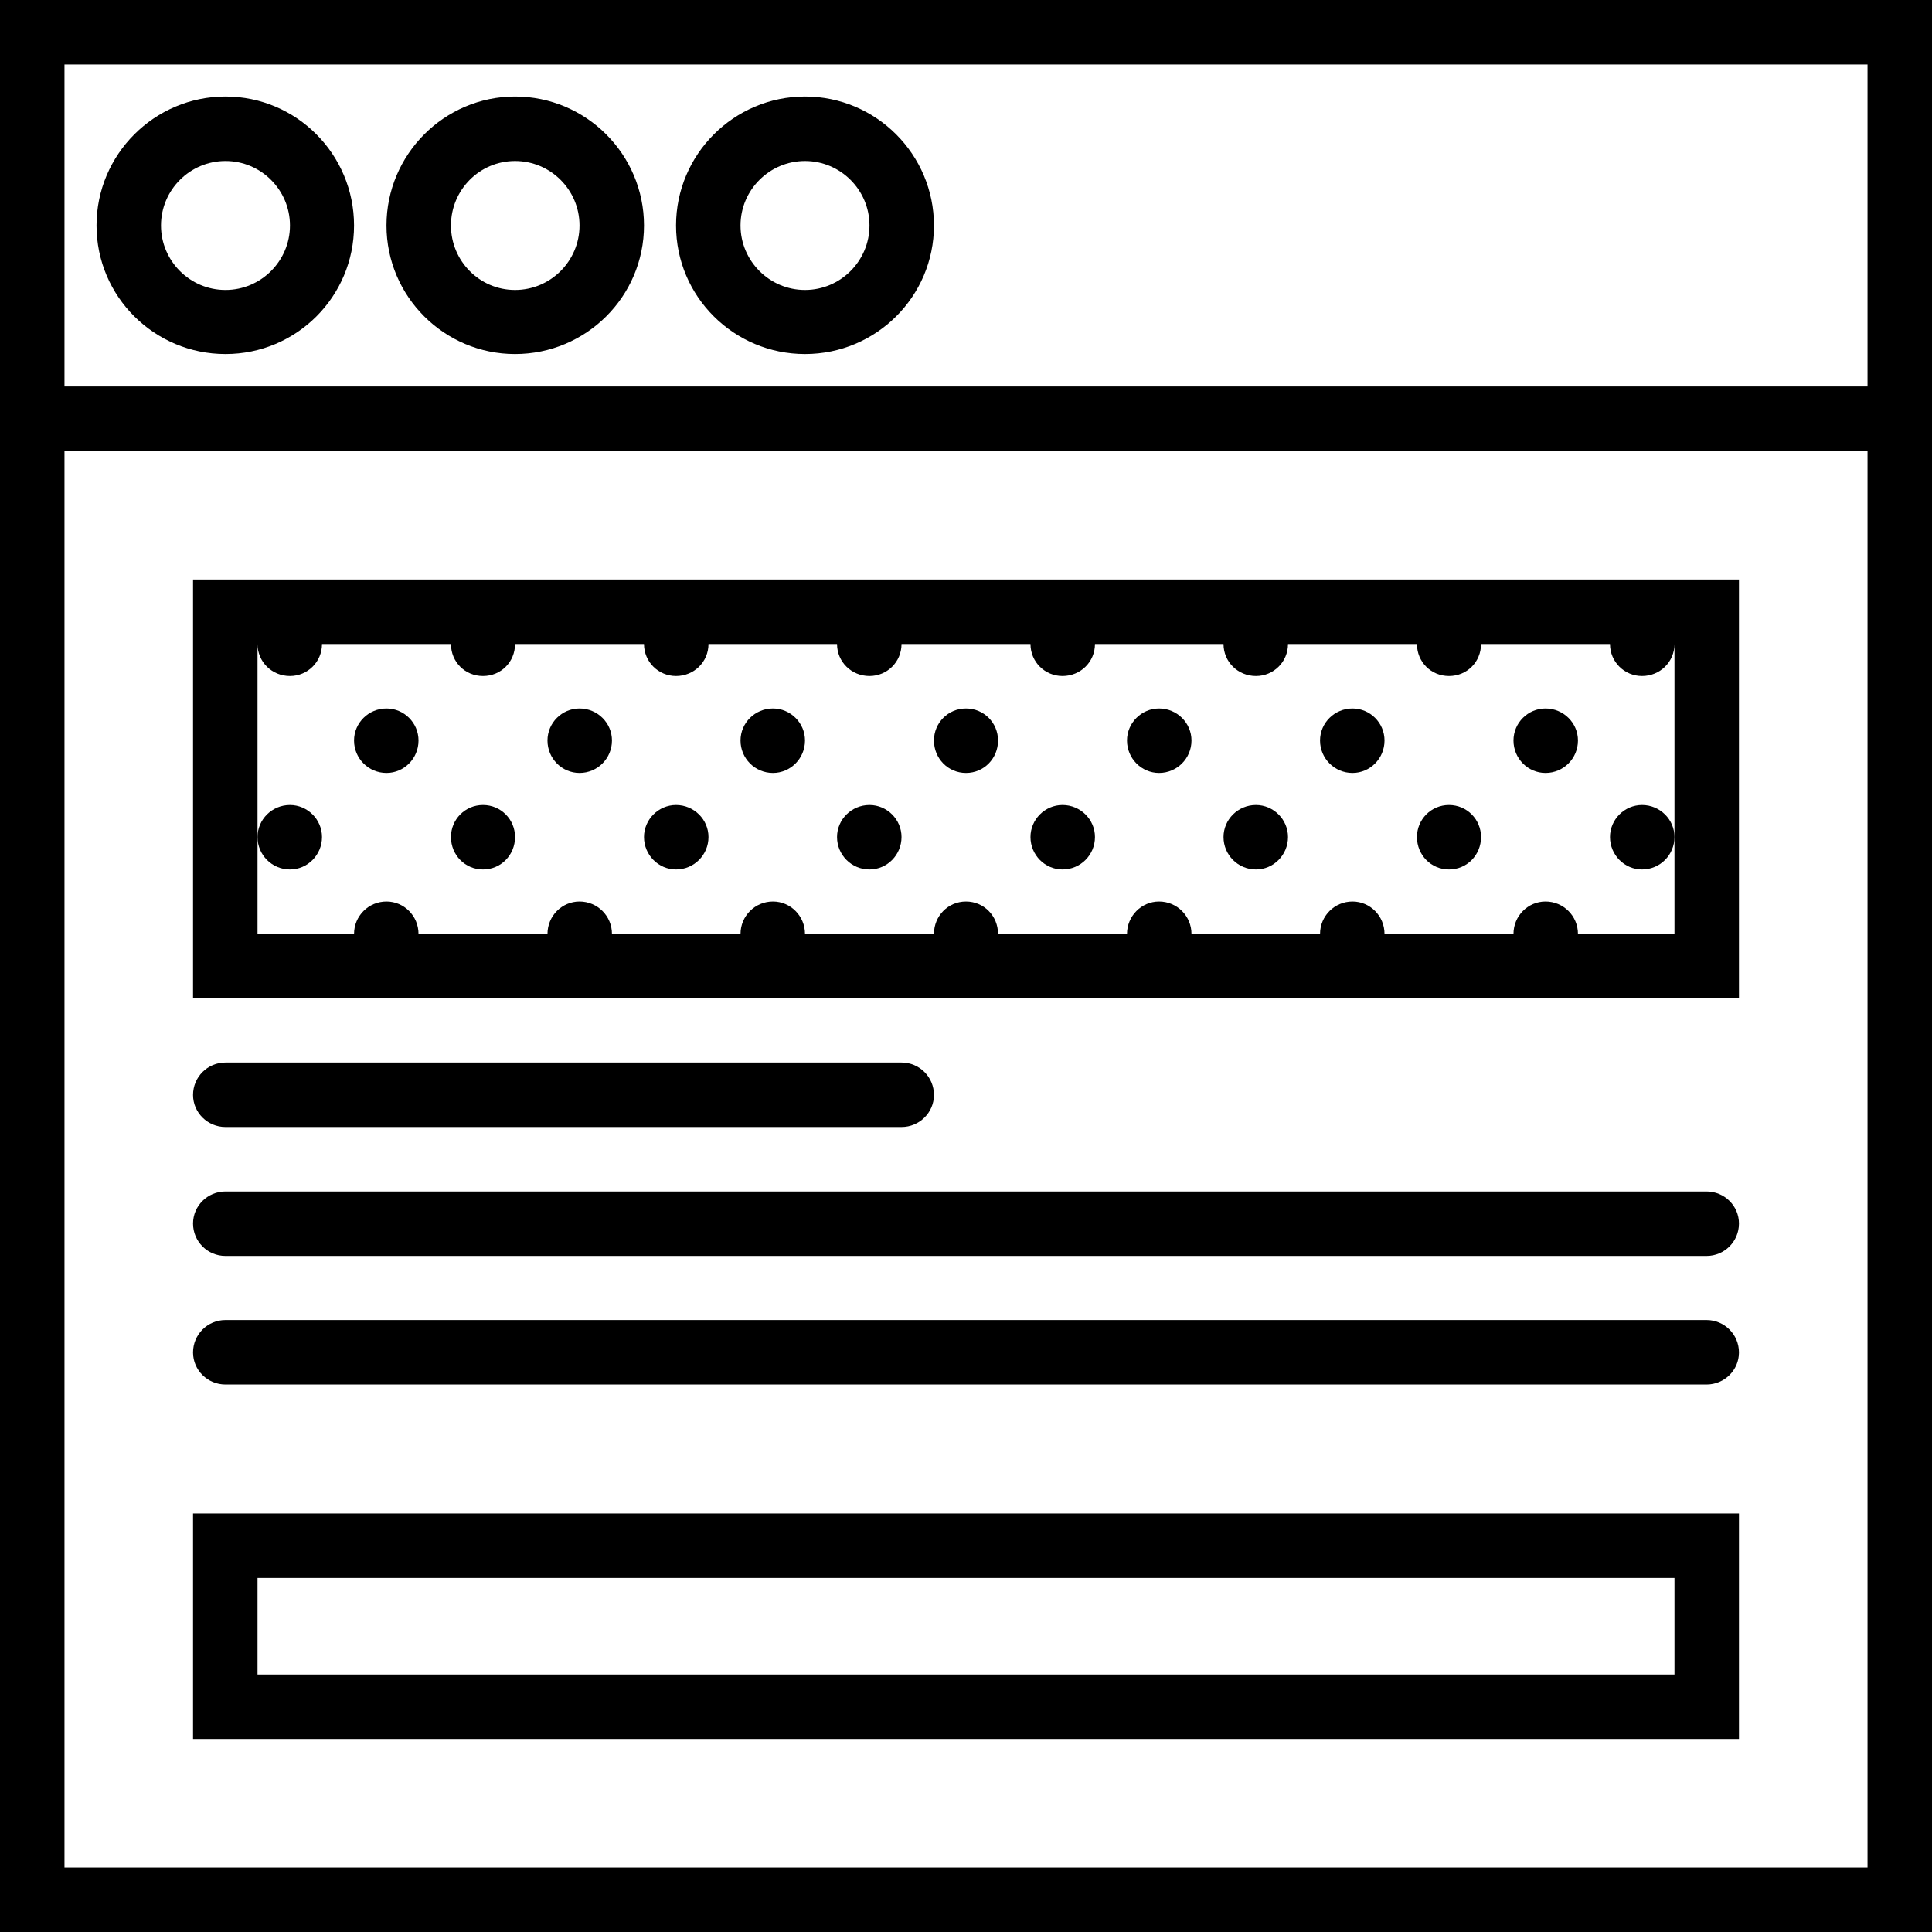 <svg xmlns="http://www.w3.org/2000/svg" width="32" height="32" viewBox="0 0 24 24">
    <path d="M2.801 1.199C1.918 1.199 1.199 1.918 1.199 2.801 1.199 3.684 1.918 4.398 2.801 4.398 3.684 4.398 4.398 3.684 4.398 2.801 4.398 1.918 3.684 1.199 2.801 1.199zM2.801 3.602C2.359 3.602 2 3.242 2 2.801 2 2.359 2.359 2 2.801 2 3.242 2 3.602 2.359 3.602 2.801 3.602 3.242 3.242 3.602 2.801 3.602zM6.398 1.199C5.52 1.199 4.801 1.918 4.801 2.801 4.801 3.684 5.52 4.398 6.398 4.398 7.281 4.398 8 3.684 8 2.801 8 1.918 7.281 1.199 6.398 1.199zM6.398 3.602C5.957 3.602 5.602 3.242 5.602 2.801 5.602 2.359 5.957 2 6.398 2 6.84 2 7.199 2.359 7.199 2.801 7.199 3.242 6.84 3.602 6.398 3.602zM10 1.199C9.117 1.199 8.398 1.918 8.398 2.801 8.398 3.684 9.117 4.398 10 4.398 10.883 4.398 11.602 3.684 11.602 2.801 11.602 1.918 10.883 1.199 10 1.199zM10 3.602C9.559 3.602 9.199 3.242 9.199 2.801 9.199 2.359 9.559 2 10 2 10.441 2 10.801 2.359 10.801 2.801 10.801 3.242 10.441 3.602 10 3.602zM10 3.602"/>
    <path d="M 0 0 L 0 24 L 24 24 L 24 0 Z M 0.801 0.801 L 23.199 0.801 L 23.199 4.801 L 0.801 4.801 Z M 23.199 23.199 L 0.801 23.199 L 0.801 5.602 L 23.199 5.602 Z M 23.199 23.199"/>
    <path d="M21.602 21.602L21.602 18.801 2.398 18.801 2.398 21.602zM3.199 19.602L20.801 19.602 20.801 20.801 3.199 20.801zM21.602 7.199L2.398 7.199 2.398 12.398 21.602 12.398zM20.801 10.398L20.801 11.602 19.602 11.602C19.602 11.379 19.422 11.199 19.199 11.199 18.98 11.199 18.801 11.379 18.801 11.602L17.199 11.602C17.199 11.379 17.02 11.199 16.801 11.199 16.578 11.199 16.398 11.379 16.398 11.602L14.801 11.602C14.801 11.379 14.621 11.199 14.398 11.199 14.18 11.199 14 11.379 14 11.602L12.398 11.602C12.398 11.379 12.223 11.199 12 11.199 11.777 11.199 11.602 11.379 11.602 11.602L10 11.602C10 11.379 9.82 11.199 9.602 11.199 9.379 11.199 9.199 11.379 9.199 11.602L7.602 11.602C7.602 11.379 7.422 11.199 7.199 11.199 6.98 11.199 6.801 11.379 6.801 11.602L5.199 11.602C5.199 11.379 5.02 11.199 4.801 11.199 4.578 11.199 4.398 11.379 4.398 11.602L3.199 11.602 3.199 8C3.199 8.223 3.379 8.398 3.602 8.398 3.82 8.398 4 8.223 4 8L5.602 8C5.602 8.223 5.777 8.398 6 8.398 6.223 8.398 6.398 8.223 6.398 8L8 8C8 8.223 8.18 8.398 8.398 8.398 8.621 8.398 8.801 8.223 8.801 8L10.398 8C10.398 8.223 10.578 8.398 10.801 8.398 11.02 8.398 11.199 8.223 11.199 8L12.801 8C12.801 8.223 12.98 8.398 13.199 8.398 13.422 8.398 13.602 8.223 13.602 8L15.199 8C15.199 8.223 15.379 8.398 15.602 8.398 15.82 8.398 16 8.223 16 8L17.602 8C17.602 8.223 17.777 8.398 18 8.398 18.223 8.398 18.398 8.223 18.398 8L20 8C20 8.223 20.18 8.398 20.398 8.398 20.621 8.398 20.801 8.223 20.801 8zM2.801 14L11.199 14C11.422 14 11.602 13.82 11.602 13.602 11.602 13.379 11.422 13.199 11.199 13.199L2.801 13.199C2.578 13.199 2.398 13.379 2.398 13.602 2.398 13.82 2.578 14 2.801 14zM2.801 15.602L21.199 15.602C21.422 15.602 21.602 15.422 21.602 15.199 21.602 14.98 21.422 14.801 21.199 14.801L2.801 14.801C2.578 14.801 2.398 14.98 2.398 15.199 2.398 15.422 2.578 15.602 2.801 15.602zM2.801 17.199L21.199 17.199C21.422 17.199 21.602 17.02 21.602 16.801 21.602 16.578 21.422 16.398 21.199 16.398L2.801 16.398C2.578 16.398 2.398 16.578 2.398 16.801 2.398 17.02 2.578 17.199 2.801 17.199zM2.801 17.199"/>
    <path d="M20.801 10.398C20.801 10.621 20.621 10.801 20.398 10.801 20.18 10.801 20 10.621 20 10.398 20 10.18 20.18 10 20.398 10 20.621 10 20.801 10.18 20.801 10.398zM19.602 9.199C19.602 9.422 19.422 9.602 19.199 9.602 18.98 9.602 18.801 9.422 18.801 9.199 18.801 8.98 18.98 8.801 19.199 8.801 19.422 8.801 19.602 8.98 19.602 9.199zM18.398 10.398C18.398 10.621 18.223 10.801 18 10.801 17.777 10.801 17.602 10.621 17.602 10.398 17.602 10.18 17.777 10 18 10 18.223 10 18.398 10.18 18.398 10.398zM17.199 9.199C17.199 9.422 17.02 9.602 16.801 9.602 16.578 9.602 16.398 9.422 16.398 9.199 16.398 8.98 16.578 8.801 16.801 8.801 17.02 8.801 17.199 8.98 17.199 9.199zM16 10.398C16 10.621 15.82 10.801 15.602 10.801 15.379 10.801 15.199 10.621 15.199 10.398 15.199 10.18 15.379 10 15.602 10 15.82 10 16 10.18 16 10.398zM14.801 9.199C14.801 9.422 14.621 9.602 14.398 9.602 14.18 9.602 14 9.422 14 9.199 14 8.98 14.18 8.801 14.398 8.801 14.621 8.801 14.801 8.98 14.801 9.199zM13.602 10.398C13.602 10.621 13.422 10.801 13.199 10.801 12.98 10.801 12.801 10.621 12.801 10.398 12.801 10.18 12.98 10 13.199 10 13.422 10 13.602 10.18 13.602 10.398zM12.398 9.199C12.398 9.422 12.223 9.602 12 9.602 11.777 9.602 11.602 9.422 11.602 9.199 11.602 8.98 11.777 8.801 12 8.801 12.223 8.801 12.398 8.98 12.398 9.199zM11.199 10.398C11.199 10.621 11.02 10.801 10.801 10.801 10.578 10.801 10.398 10.621 10.398 10.398 10.398 10.18 10.578 10 10.801 10 11.02 10 11.199 10.18 11.199 10.398zM10 9.199C10 9.422 9.82 9.602 9.602 9.602 9.379 9.602 9.199 9.422 9.199 9.199 9.199 8.98 9.379 8.801 9.602 8.801 9.82 8.801 10 8.98 10 9.199zM8.801 10.398C8.801 10.621 8.621 10.801 8.398 10.801 8.18 10.801 8 10.621 8 10.398 8 10.18 8.18 10 8.398 10 8.621 10 8.801 10.18 8.801 10.398zM7.602 9.199C7.602 9.422 7.422 9.602 7.199 9.602 6.98 9.602 6.801 9.422 6.801 9.199 6.801 8.98 6.98 8.801 7.199 8.801 7.422 8.801 7.602 8.98 7.602 9.199zM6.398 10.398C6.398 10.621 6.223 10.801 6 10.801 5.777 10.801 5.602 10.621 5.602 10.398 5.602 10.18 5.777 10 6 10 6.223 10 6.398 10.18 6.398 10.398zM5.199 9.199C5.199 9.422 5.02 9.602 4.801 9.602 4.578 9.602 4.398 9.422 4.398 9.199 4.398 8.98 4.578 8.801 4.801 8.801 5.02 8.801 5.199 8.98 5.199 9.199zM4 10.398C4 10.621 3.82 10.801 3.602 10.801 3.379 10.801 3.199 10.621 3.199 10.398 3.199 10.18 3.379 10 3.602 10 3.82 10 4 10.18 4 10.398zM4 10.398"/>
</svg>
